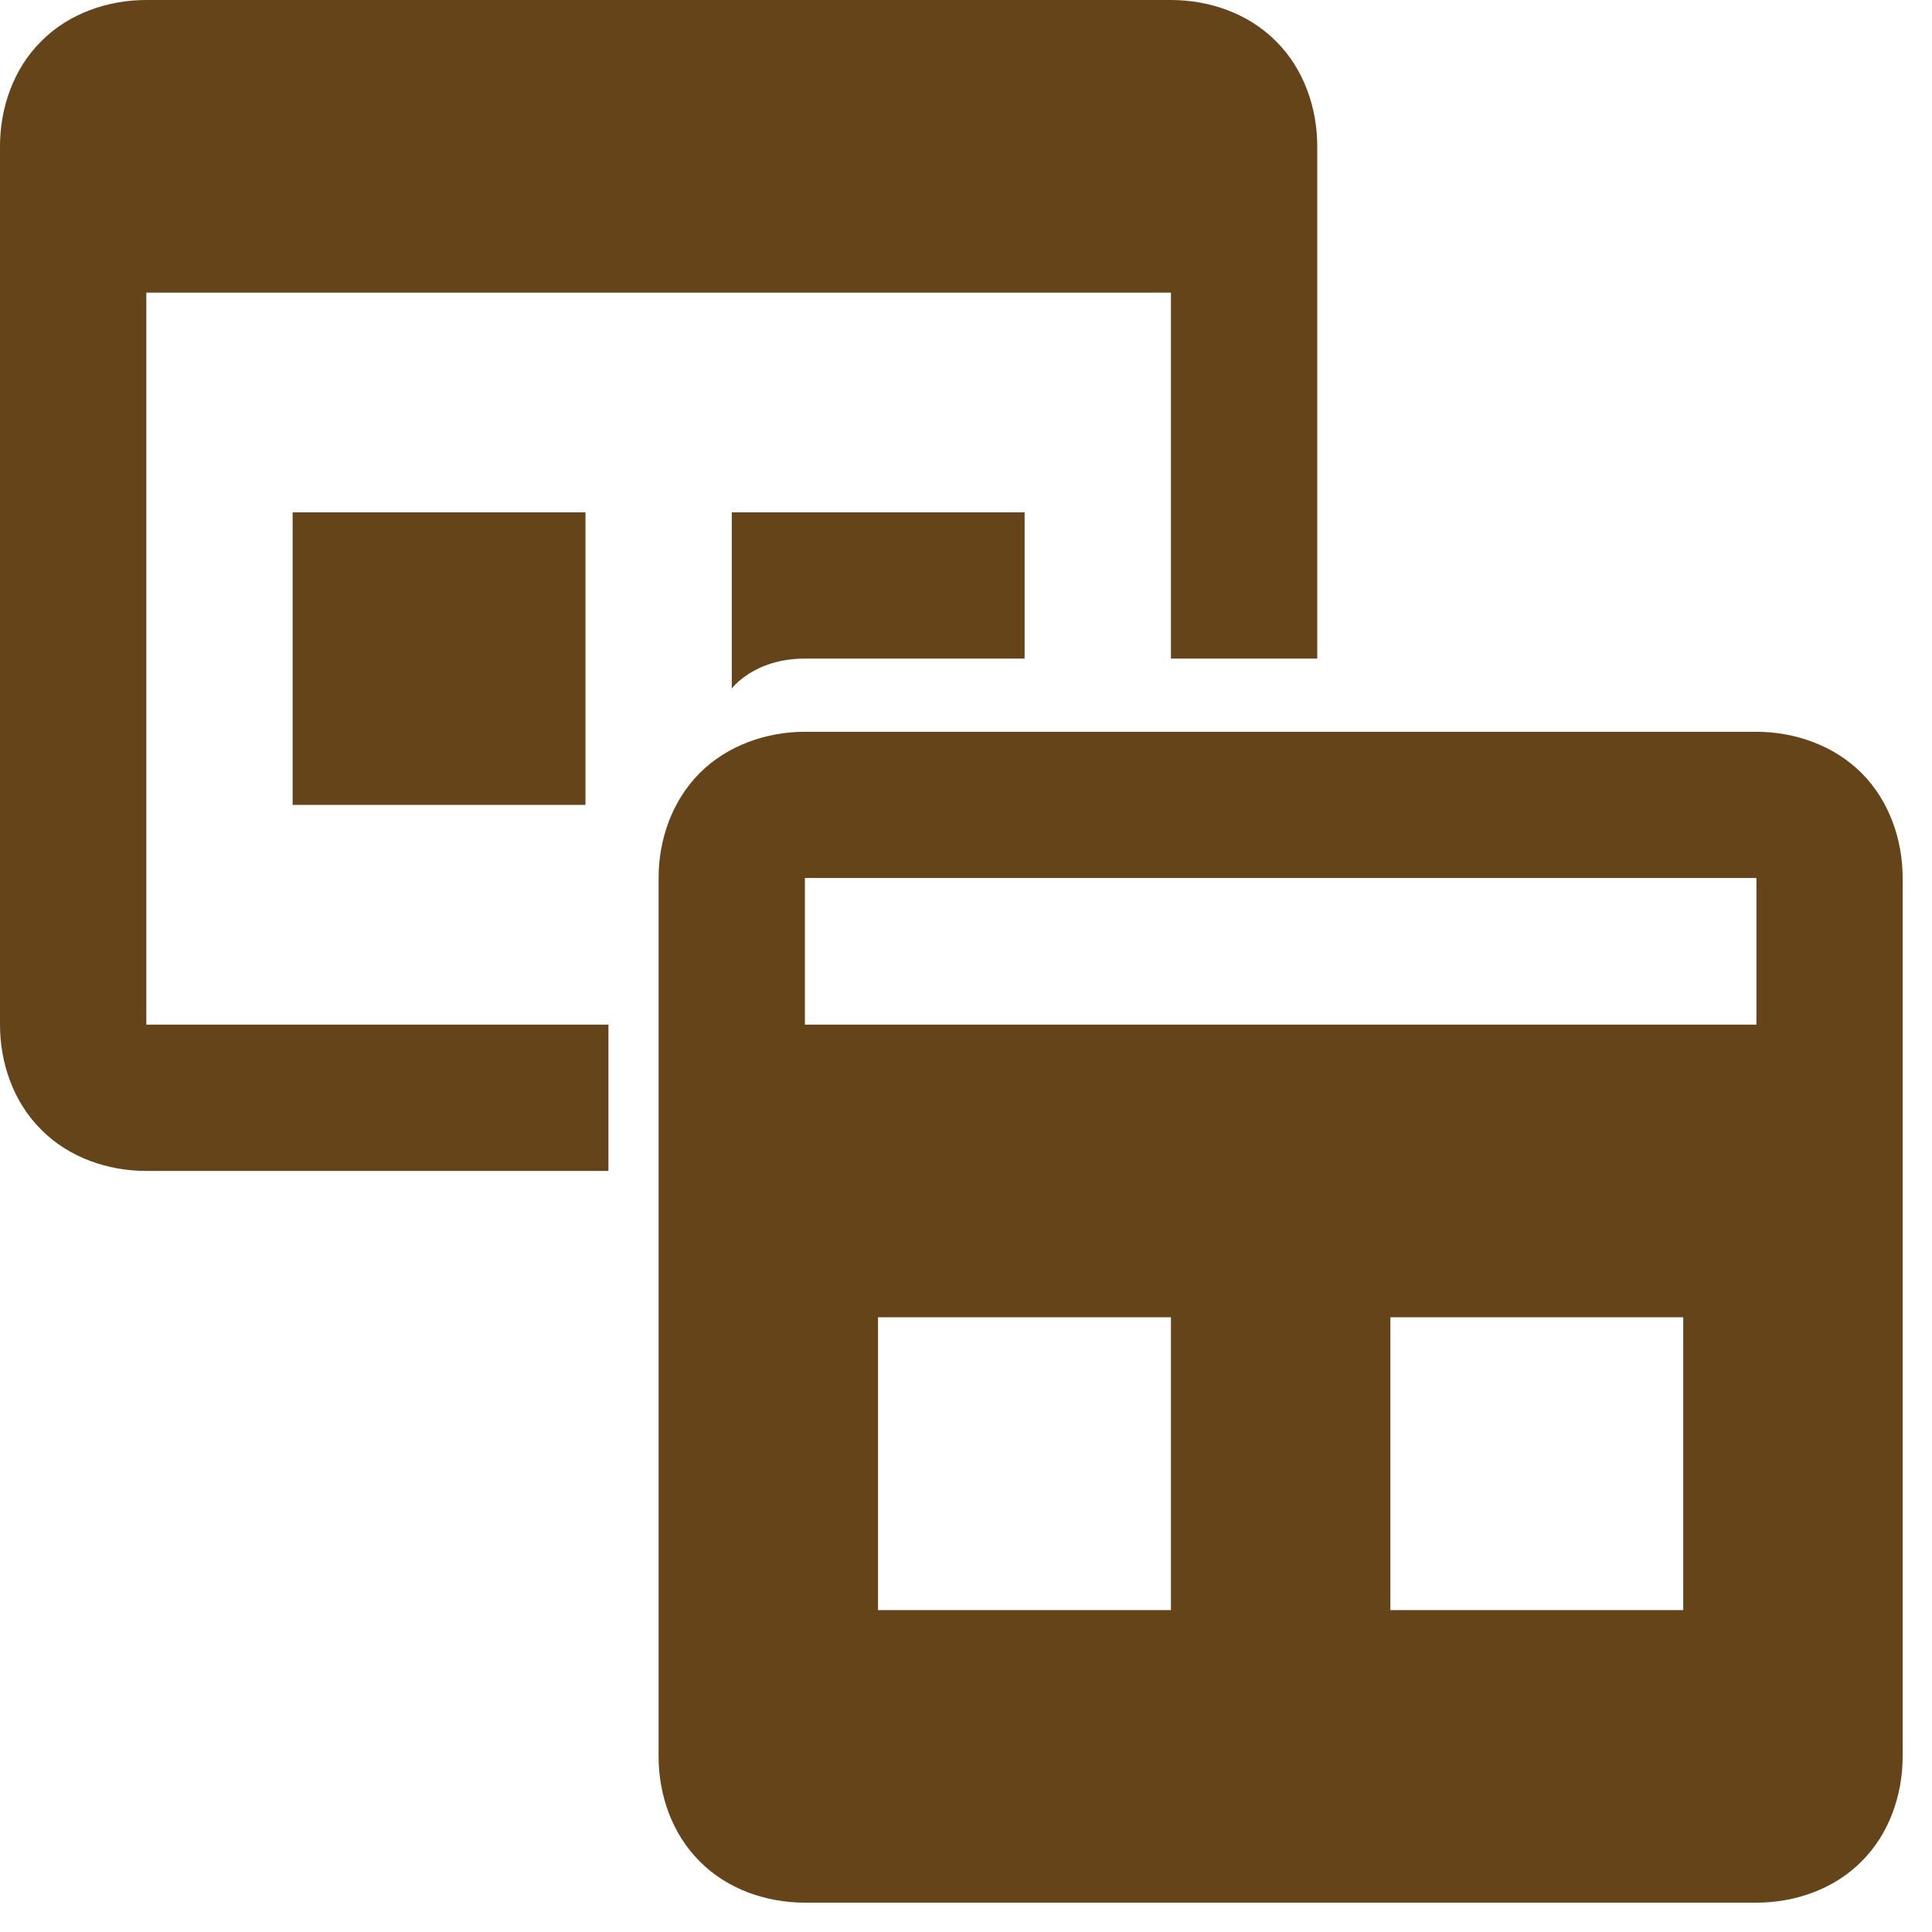 <?xml version="1.0" encoding="UTF-8" standalone="no"?>
<svg
   xmlns:dc="http://purl.org/dc/elements/1.1/"
   xmlns:cc="http://creativecommons.org/ns#"
   xmlns:rdf="http://www.w3.org/1999/02/22-rdf-syntax-ns#"
   xmlns:svg="http://www.w3.org/2000/svg"
   xmlns="http://www.w3.org/2000/svg"
   xmlns:sodipodi="http://sodipodi.sourceforge.net/DTD/sodipodi-0.dtd"
   xmlns:inkscape="http://www.inkscape.org/namespaces/inkscape"
   width="500px"
   height="500px"
   viewBox="0 0 26 26"
   version="1.1"
   id="svg829"
   sodipodi:docname="icons8-change-theme-1.svg"
   inkscape:version="0.92.2 (5c3e80d, 2017-08-06)">
  <defs
     id="defs833" />
  <sodipodi:namedview
     pagecolor="#ffffff"
     bordercolor="#666666"
     borderopacity="1"
     objecttolerance="10"
     gridtolerance="10"
     guidetolerance="10"
     inkscape:pageopacity="0"
     inkscape:pageshadow="2"
     inkscape:window-width="737"
     inkscape:window-height="480"
     id="namedview831"
     showgrid="false"
     inkscape:zoom="0.31607673"
     inkscape:cx="302.23084"
     inkscape:cy="329.10376"
     inkscape:window-x="0"
     inkscape:window-y="0"
     inkscape:window-maximized="1"
     inkscape:current-layer="svg829" />
  <g
     id="surface1"
     style="fill:#65441a">
    <path
       style="stroke:none;fill-rule:nonzero;fill:#65441a;fill-opacity:1"
       d="M 1.969 0 C 1.453 0 0.926 0.18 0.555 0.555 C 0.18 0.926 0 1.453 0 1.969 L 0 13.789 C 0 14.305 0.18 14.832 0.555 15.203 C 0.926 15.578 1.453 15.758 1.969 15.758 L 8.188 15.758 L 8.188 13.789 L 1.969 13.789 L 1.969 3.938 L 15.758 3.938 L 15.758 8.863 L 17.727 8.863 L 17.727 1.969 C 17.727 1.453 17.547 0.926 17.172 0.555 C 16.801 0.18 16.273 0 15.758 0 Z M 3.938 6.895 L 3.938 10.832 L 7.879 10.832 L 7.879 6.895 Z M 9.848 6.895 L 9.848 9.266 C 9.848 9.266 10.145 8.863 10.832 8.863 L 13.789 8.863 L 13.789 6.895 Z M 10.832 9.848 C 10.316 9.848 9.789 10.031 9.418 10.402 C 9.043 10.777 8.863 11.301 8.863 11.816 L 8.863 23.637 C 8.863 24.152 9.043 24.68 9.418 25.051 C 9.789 25.426 10.316 25.605 10.832 25.605 L 23.637 25.605 C 24.152 25.605 24.68 25.426 25.051 25.051 C 25.426 24.68 25.605 24.152 25.605 23.637 L 25.605 11.816 C 25.605 11.301 25.426 10.777 25.051 10.402 C 24.68 10.031 24.152 9.848 23.637 9.848 Z M 10.832 11.816 L 23.637 11.816 L 23.637 13.789 L 10.832 13.789 Z M 11.816 17.727 L 15.758 17.727 L 15.758 21.668 L 11.816 21.668 Z M 18.711 17.727 L 22.652 17.727 L 22.652 21.668 L 18.711 21.668 Z "
       id="path826" />
  </g>
</svg>
